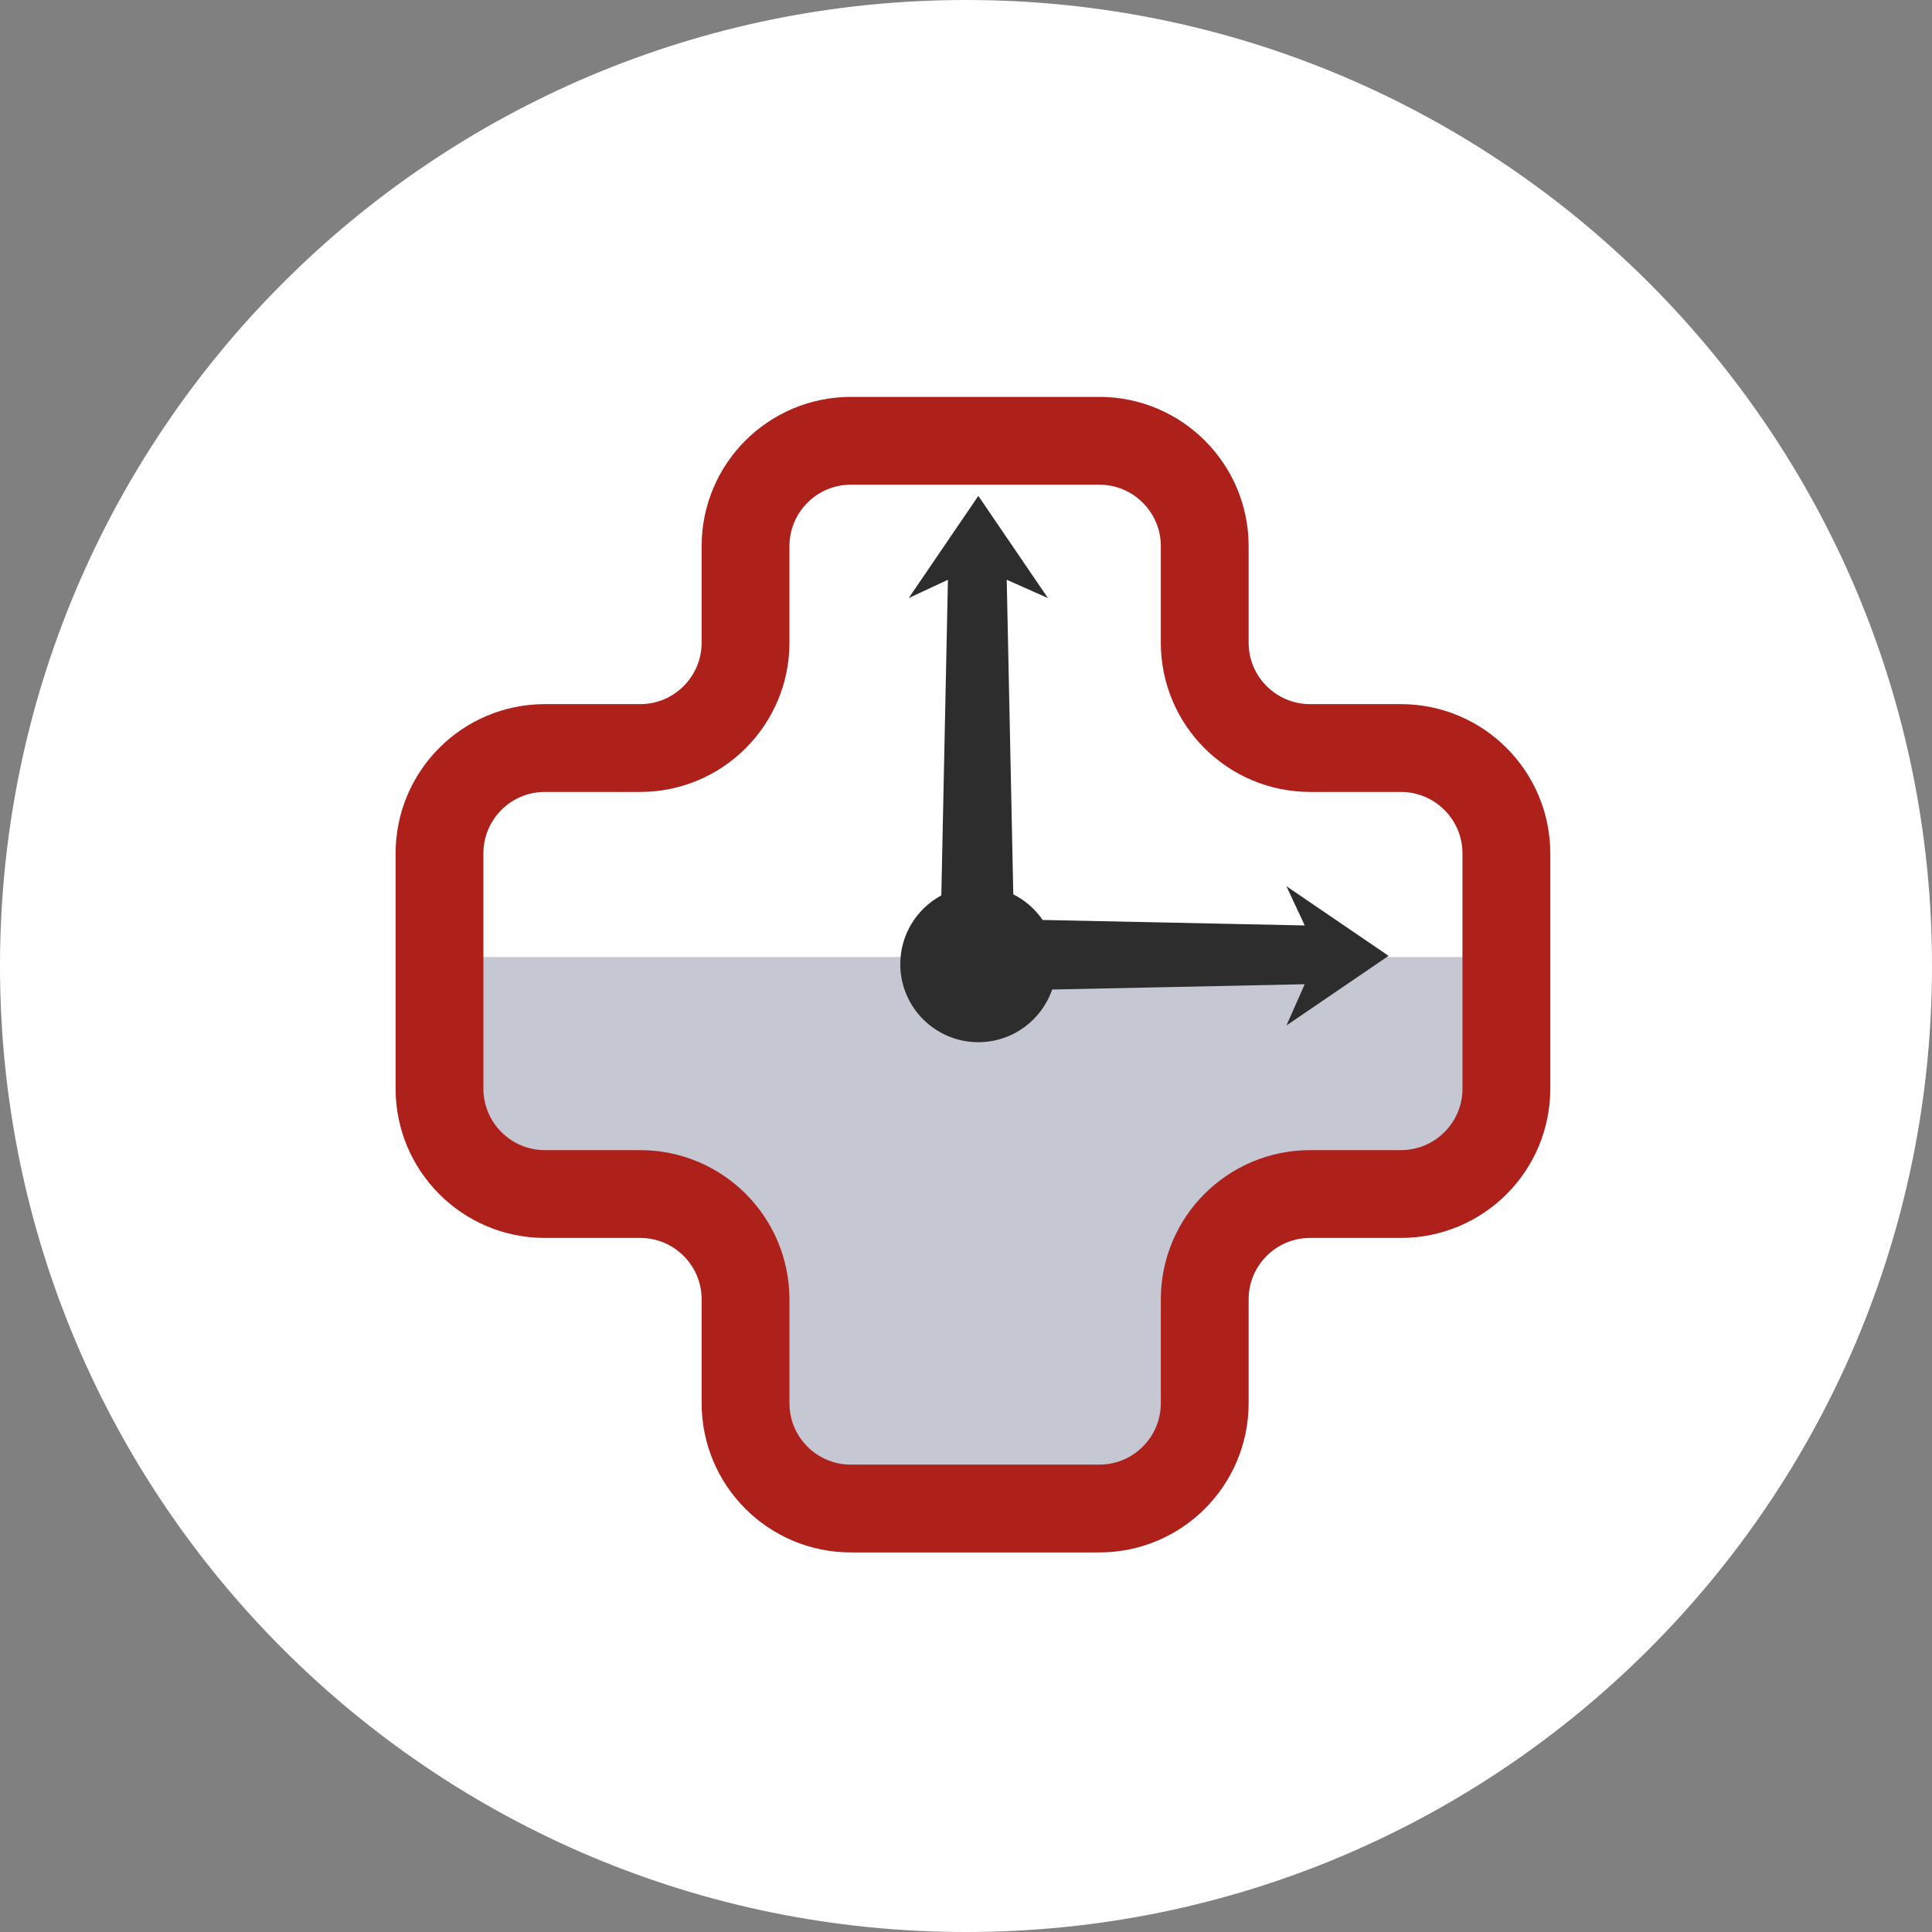 <?xml version="1.0" encoding="UTF-8" standalone="no"?>
<svg width="110px" height="110px" viewBox="0 0 110 110" version="1.1" xmlns="http://www.w3.org/2000/svg" xmlns:xlink="http://www.w3.org/1999/xlink" xmlns:sketch="http://www.bohemiancoding.com/sketch/ns">
    <rect x="0" y="0" width="110" height="110" fill="#808080" stroke="none"/>
    <!-- Generator: Sketch 3.3 (11970) - http://www.bohemiancoding.com/sketch -->
    <title>rescuetime</title>
    <desc>Created with Sketch.</desc>
    <defs></defs>
    <g id="Page-1" stroke="none" stroke-width="1" fill="none" fill-rule="evenodd" sketch:type="MSPage">
        <g id="Mobile-Portrait-13" sketch:type="MSArtboardGroup" transform="translate(-389, -584)">
            <g id="rescuetime" sketch:type="MSLayerGroup" transform="translate(389, 584)">
                <path d="M55,110 C85.376,110 110,85.376 110,55 C110,24.624 85.376,0 55,0 C24.624,0 0,24.624 0,55 C0,85.376 24.624,110 55,110 Z" id="Path-4" fill="#FFFFFF" sketch:type="MSShapeGroup"></path>
                <g id="rescue-time-logo" transform="translate(25, 25)" sketch:type="MSShapeGroup">
                    <path d="M60.767,29.49 L60.767,37.09 C60.767,40.408 58.083,43.099 54.76,43.099 L49.599,43.099 C46.281,43.099 43.592,45.781 43.592,49.097 L43.592,54.891 C43.592,58.203 40.905,60.889 37.594,60.889 L23.446,60.889 C20.133,60.889 17.448,58.206 17.448,54.891 L17.448,49.097 C17.448,45.784 14.763,43.099 11.451,43.099 L6.02,43.099 C2.708,43.099 0.023,40.41 0.023,37.09 L0.023,29.49 L60.767,29.49 Z" id="Path-45-Copy" fill="#C5C7D3"></path>
                    <path d="M11.451,17.59 C14.763,17.59 17.448,14.895 17.448,11.594 L17.448,6.092 C17.448,2.781 20.135,0.097 23.446,0.097 L37.594,0.097 C40.907,0.097 43.592,2.792 43.592,6.092 L43.592,11.594 C43.592,14.905 46.276,17.59 49.599,17.59 L54.76,17.59 C58.077,17.59 60.767,20.283 60.767,23.591 L60.767,36.981 C60.767,40.296 58.083,42.983 54.76,42.983 L49.599,42.983 C46.281,42.983 43.592,45.663 43.592,48.982 L43.592,54.889 C43.592,58.202 40.905,60.889 37.594,60.889 L23.446,60.889 C20.133,60.889 17.448,58.208 17.448,54.889 L17.448,48.982 C17.448,45.669 14.763,42.983 11.451,42.983 L6.02,42.983 C2.708,42.983 0.023,40.289 0.023,36.981 L0.023,23.591 C0.023,20.277 2.708,17.59 6.02,17.59 L11.451,17.59 Z" id="Path-45" stroke="#AE211A" stroke-width="5"></path>
                    <path d="M34.366,27.379 C33.942,26.762 33.366,26.258 32.693,25.92 L32.693,25.92 L32.319,8.01 L34.666,9.052 L30.702,3.235 L26.738,9.052 L28.971,8.01 L28.595,25.981 C27.204,26.731 26.258,28.202 26.258,29.894 C26.258,32.348 28.248,34.338 30.702,34.338 C32.65,34.338 34.306,33.084 34.905,31.339 L49.286,31.038 L48.244,33.386 L54.061,29.422 L48.244,25.457 L49.286,27.691 L34.366,27.379 Z" id="Oval-27" fill="#2D2D2D"></path>
                </g>
            </g>
        </g>
    </g>
</svg>